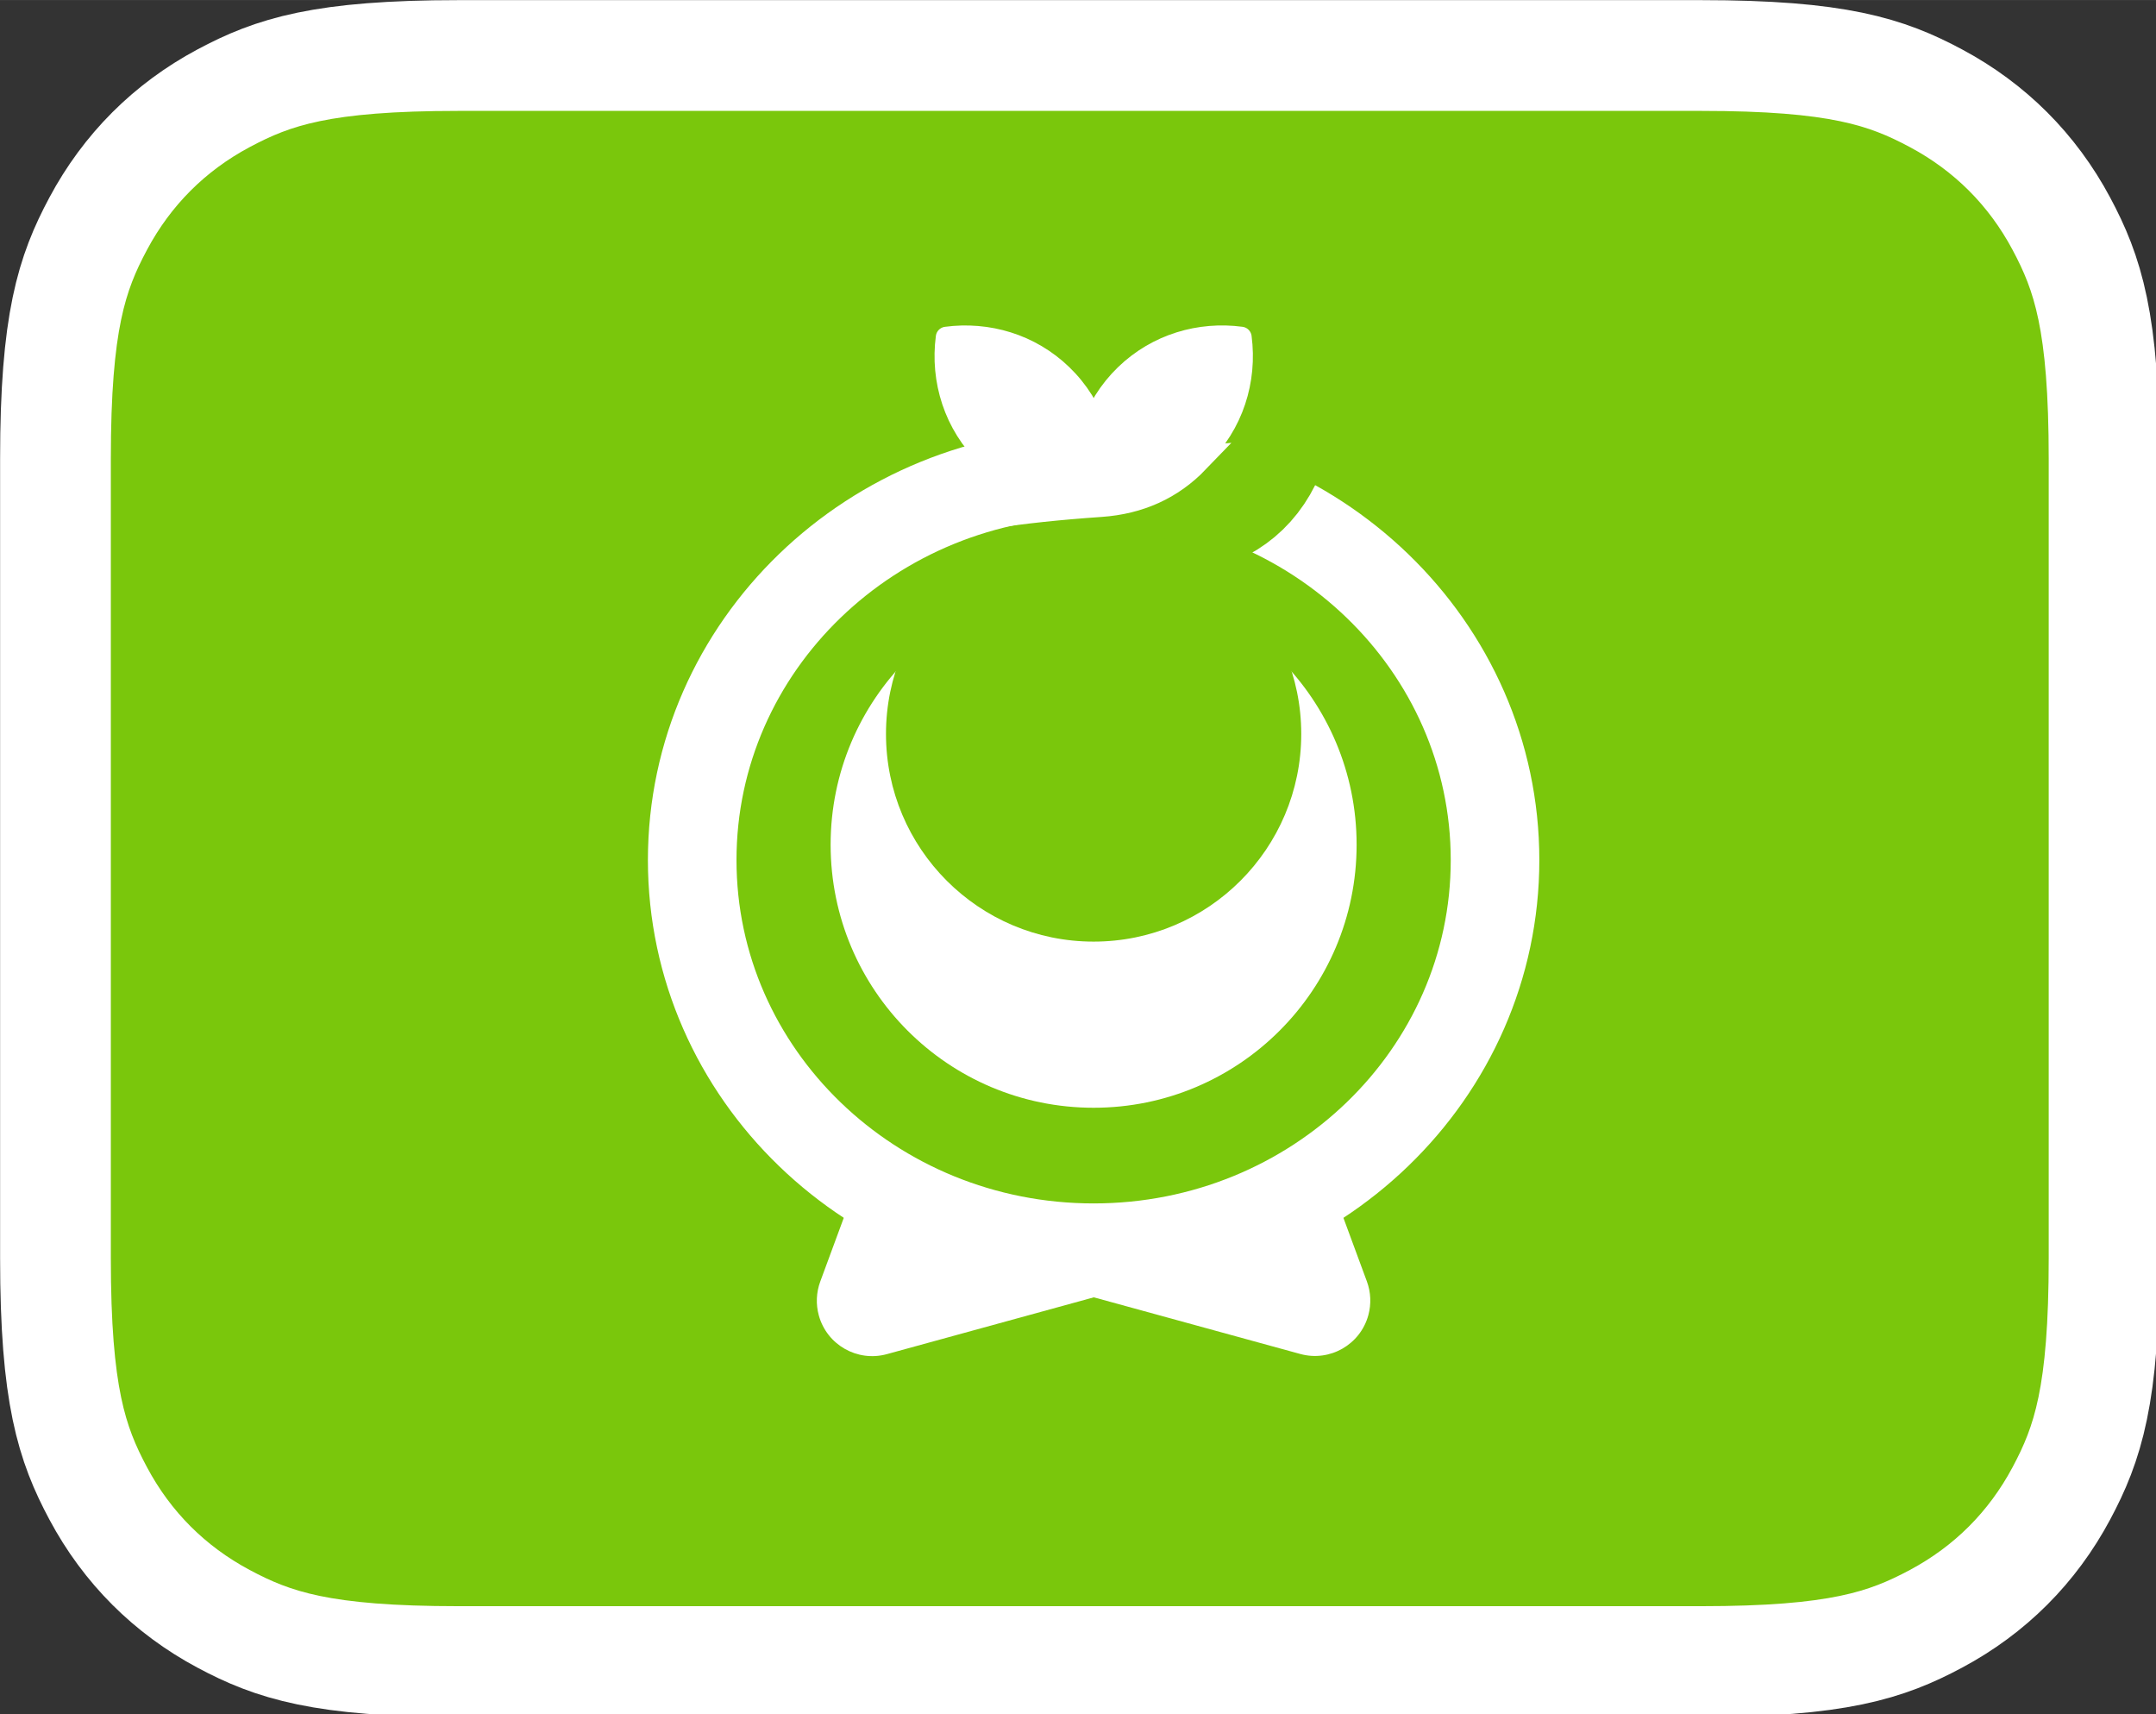 <?xml version="1.0" encoding="UTF-8"?>
<svg width="78" height="62" version="1.1" viewBox="0 0 20.638 16.404" xmlns="http://www.w3.org/2000/svg">
 <rect x="0" y="0" width="20.638" height="16.404" fill="#333333" stroke="none"/>
 <g id="ar" transform="matrix(.265 0 0 .265 -.529 -.529)" fill="none" fill-rule="evenodd">
  <g transform="translate(6,6)" fill="#7ac70c" fill-rule="nonzero" stroke="#fff" stroke-width="4">
   <path d="m57.437-2h-44.874c-4.935 0-6.696.585-8.493 1.545-1.951 1.043-3.482 2.574-4.525 4.525-.961 1.797-1.545 3.558-1.545 8.493v28.874c0 4.935.585 6.696 1.545 8.493 1.043 1.951 2.574 3.482 4.525 4.525 1.797.961 3.558 1.545 8.493 1.545h44.874c4.935 0 6.696-.585 8.493-1.545 1.951-1.043 3.482-2.574 4.525-4.525.961-1.797 1.545-3.558 1.545-8.493v-28.874c0-4.935-.585-6.696-1.545-8.493-1.043-1.951-2.574-3.482-4.525-4.525-1.797-.961-3.558-1.545-8.493-1.545z"/>
  </g>
  <g transform="translate(27,12)">
   <g transform="translate(0,5)">
    <path d="m14.5 30.055c8.008 0 14.5-6.268 14.5-14 0-7.732-6.492-14-14.5-14-8.008 0-14.5 6.268-14.5 14 0 7.732 6.492 14 14.5 14z" stroke="#fff" stroke-width="3.2"/>
    <path id="Path-6-Copy" d="m15.341 2.663c2.174 0 4.102.053 4.659-2.663" stroke="#7ac70c" stroke-linecap="round" stroke-linejoin="round" stroke-width="6.4"/>
    <path transform="rotate(102 9.855 32.237)" d="m7.779 26.363 4.288 8.291c.507.981.123 2.188-.858 2.695-.371.192-.793.263-1.206.203l-2.507-.364c-.874-.127-1.48-.939-1.353-1.813.003-.019.006-.037.009-.056l1.627-8.956z" fill="#fff"/>
    <path id="Triangle-Copy" transform="matrix(.208 .978 .978 -.208 -16.368 20.213)" d="m17.069 26.363 4.288 8.291c.507.981.123 2.188-.858 2.695-.371.192-.793.263-1.206.203l-2.507-.364c-.874-.127-1.48-.939-1.353-1.813.003-.019.006-.037.009-.056l1.627-8.956z" fill="#fff"/>
    <path d="m15.071 1.868-3.886.781-.383.935c1.118-.175 2.436-.315 3.953-.42 1.381-.096 2.527-.618 3.438-1.564z" stroke="#fff"/>
   </g>
   <g transform="translate(5,9)">
    <circle cx="9.5" cy="11.5" r="9.5" fill="#fff"/>
    <circle id="Oval-Copy" cx="9.5" cy="7.5" r="7.5" fill="#7ac70c"/>
   </g>
   <path transform="rotate(226 17 5)" d="m16.933 1c1.257.932 2.067 2.4 2.067 4.051 0 1.591-.753 3.013-1.932 3.948-1.257-.931-2.068-2.399-2.068-4.051 0-1.589.75-3.008 1.926-3.943z" fill="#fff" stroke="#fff" stroke-linecap="round" stroke-linejoin="round" stroke-width=".759"/>
   <path id="Combined-Shape-Copy" transform="matrix(.695 -.719 -.719 -.695 7.261 17.105)" d="m11.933 1c1.257.932 2.067 2.4 2.067 4.051 0 1.591-.753 3.013-1.932 3.948-1.257-.931-2.068-2.399-2.068-4.051 0-1.589.75-3.008 1.926-3.943z" fill="#fff" stroke="#fff" stroke-linecap="round" stroke-linejoin="round" stroke-width=".759"/>
  </g>
 </g>
</svg>
